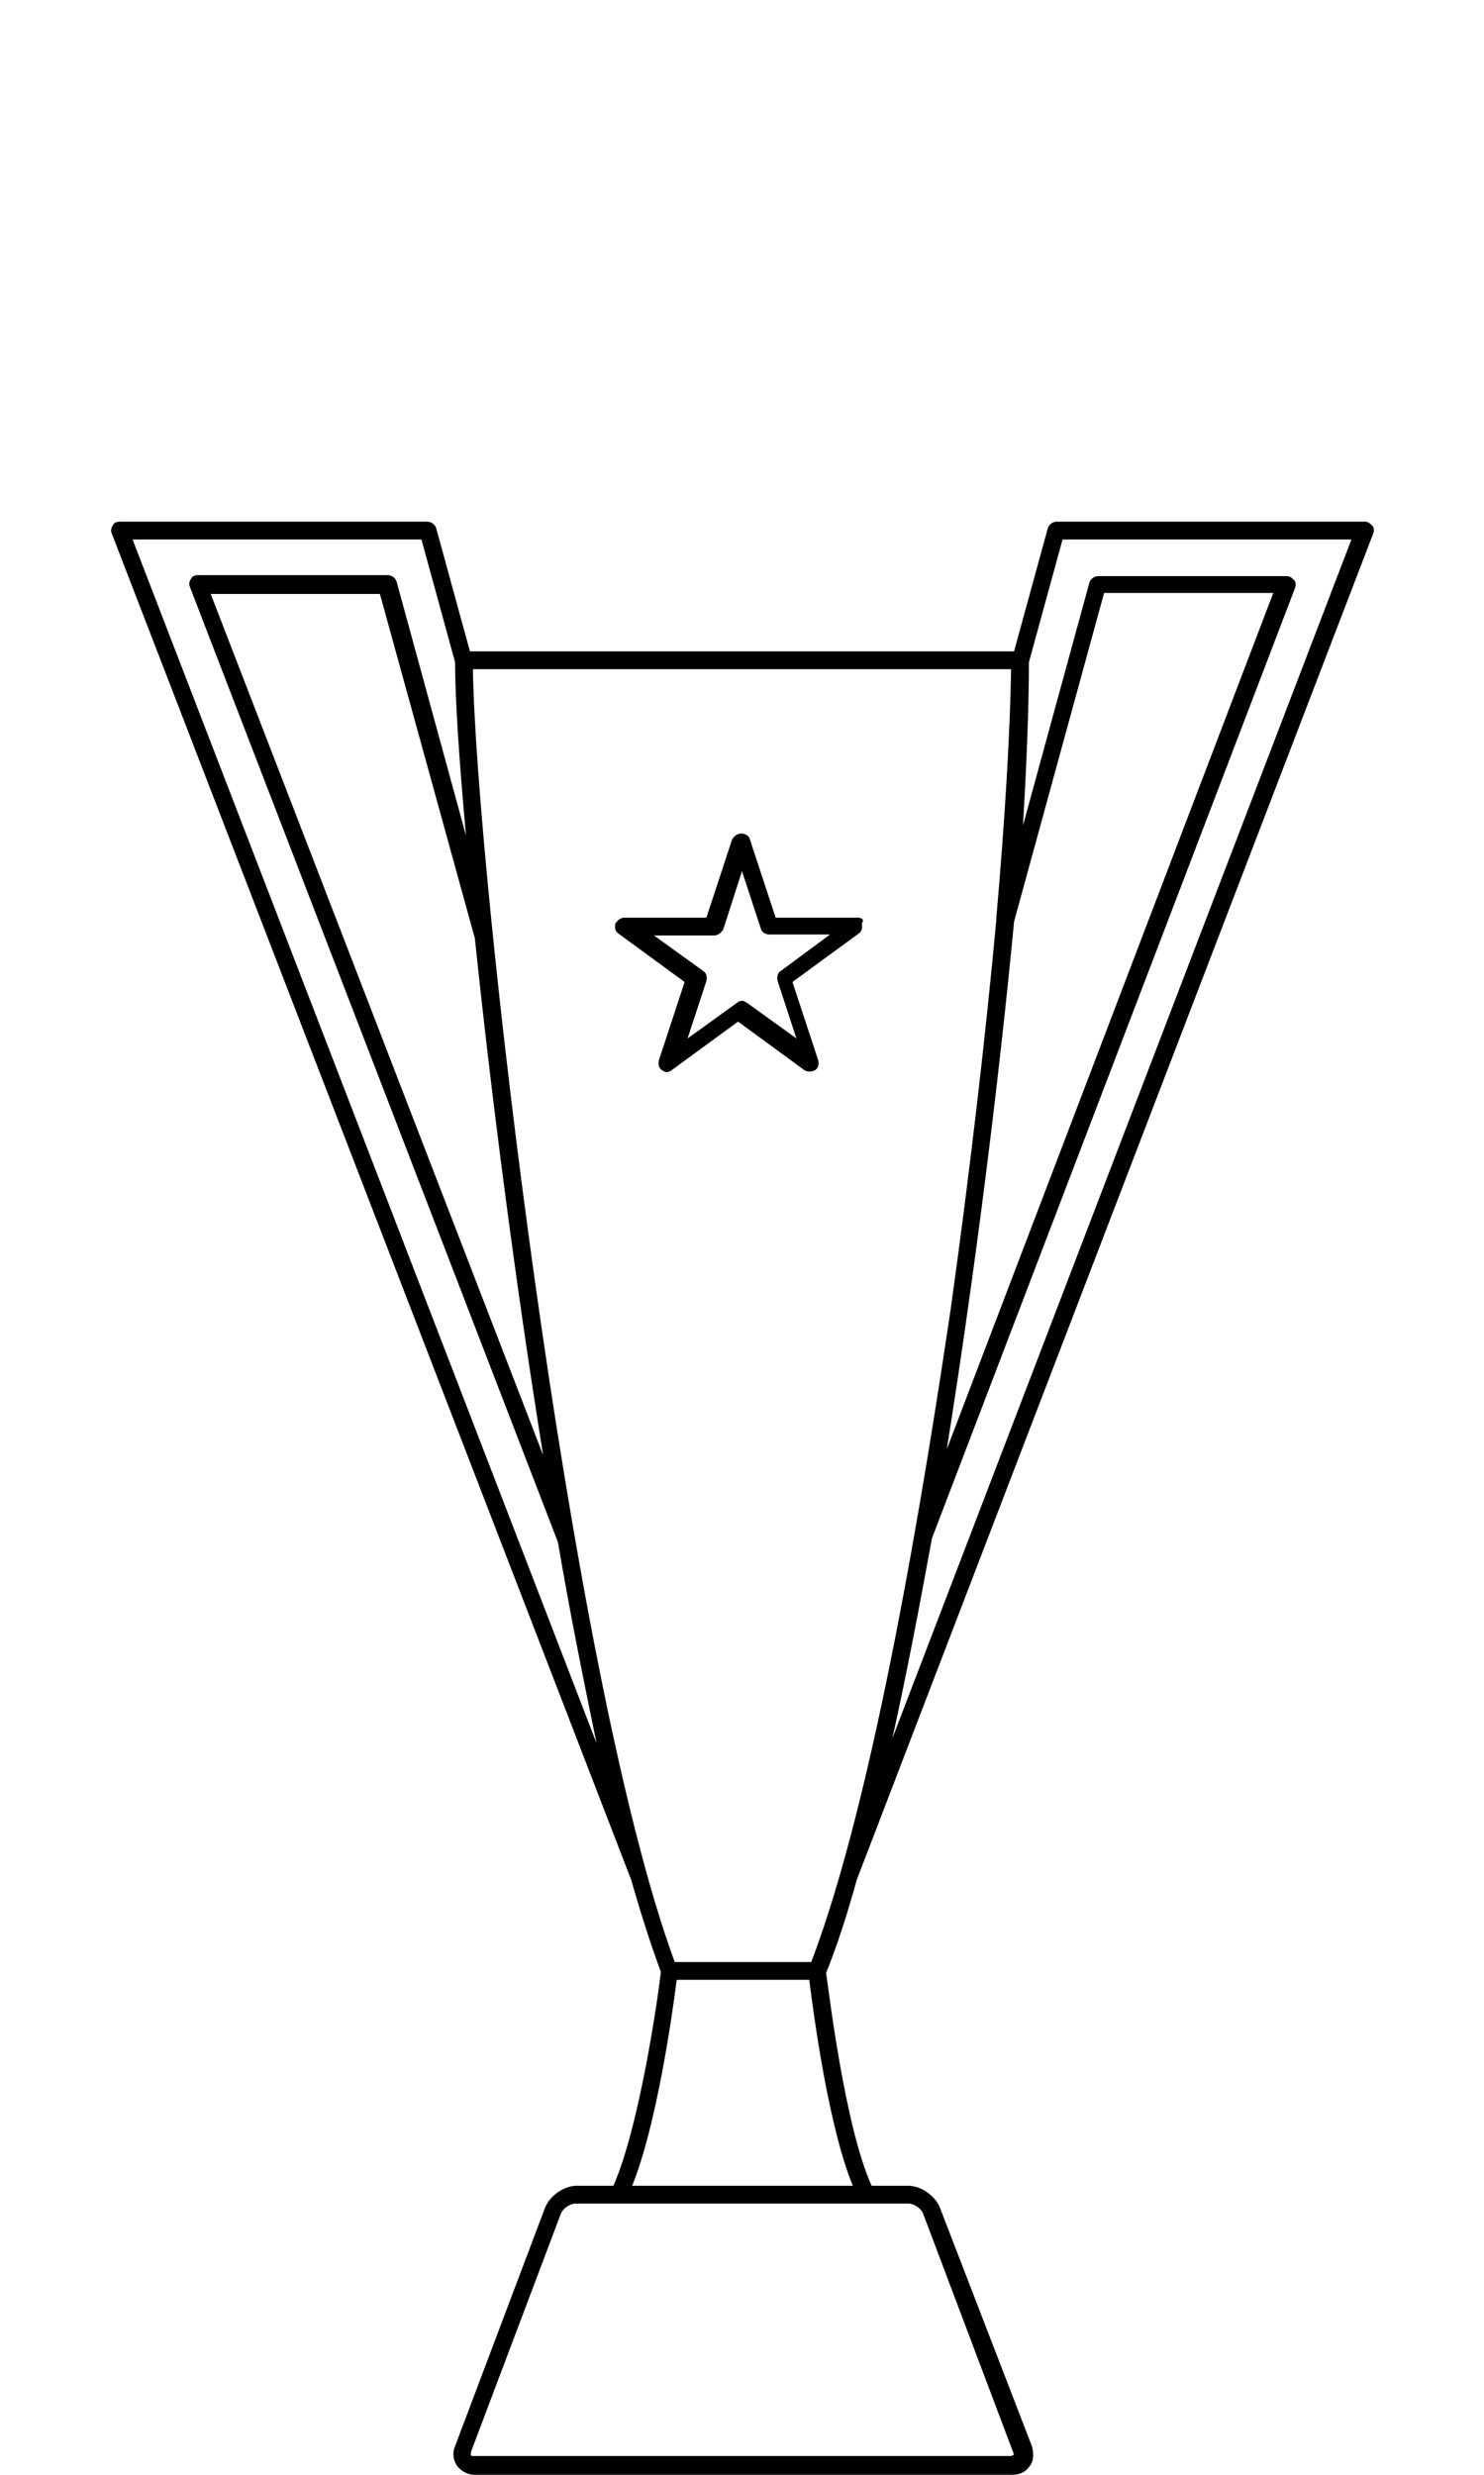<?xml version="1.0" encoding="utf-8"?>
<!-- Generator: Adobe Illustrator 21.1.0, SVG Export Plug-In . SVG Version: 6.00 Build 0)  -->
<svg version="1.1" id="Layer_1" xmlns="http://www.w3.org/2000/svg" xmlns:xlink="http://www.w3.org/1999/xlink" x="0px" y="0px"
	 viewBox="0 0 150 250" enable-background="new 0 0 150 250" xml:space="preserve">
<g>
	<path d="M86.6,189.9l52.2-136c0.1-0.3,0.1-0.6-0.1-0.8c-0.2-0.2-0.4-0.4-0.7-0.4h-31.2c-0.4,0-0.8,0.3-0.9,0.7l-3.4,12.4H47.5
		l-3.4-12.4c-0.1-0.4-0.5-0.7-0.9-0.7H12.1c-0.3,0-0.6,0.1-0.7,0.4c-0.2,0.2-0.2,0.6-0.1,0.8l52.5,136c0,0,0,0,0,0
		c1,3.5,2,6.6,3,9.3c-0.2,1.9-2.1,15.5-4.8,21.6h-3.7c-1.3,0-2.7,1-3.2,2.2l-9.1,24.1c-0.3,0.7-0.2,1.4,0.2,2c0.4,0.5,1,0.9,1.8,0.9
		h54.3c0.8,0,1.4-0.3,1.8-0.9c0.4-0.5,0.4-1.3,0.2-2L95,223c-0.5-1.2-1.9-2.2-3.2-2.2h-3.7c-2.7-6-4.3-19.5-4.6-21.5
		C84.6,196.6,85.6,193.5,86.6,189.9C86.6,190,86.6,190,86.6,189.9z M104,66.9l3.4-12.4h29.2L90.2,175.6c1.4-6.3,2.7-13.1,4-20.2
		c0,0,0,0,0,0l36.7-96c0.1-0.3,0.1-0.6-0.1-0.8c-0.2-0.2-0.4-0.4-0.7-0.4h-19.1c-0.4,0-0.8,0.3-0.9,0.7l-6.7,24.5
		C103.8,76.7,104,71.1,104,66.9z M102.5,93.1l9.1-33.2h17.1l-33,86.5C98.6,128.2,101,108.9,102.5,93.1z M13.4,54.5h29.2L46,66.9
		c0,3.7,0.4,9.8,1.1,17.5l-7-25.6c-0.1-0.4-0.5-0.7-0.9-0.7H20c-0.3,0-0.6,0.1-0.7,0.4c-0.2,0.2-0.2,0.6-0.1,0.8l37.2,96.5l0,0
		c1.2,7.1,2.6,14,3.9,20.3L13.4,54.5z M48,94.8C48,94.8,48,94.8,48,94.8c1.6,15.3,4,34.2,6.9,52.2l-33.6-87h17.1L48,94.8z
		 M91.8,222.6c0.6,0,1.3,0.5,1.5,1l9.1,24.1c0.1,0.2,0.1,0.3,0,0.3c0,0-0.1,0.1-0.3,0.1H47.9c-0.2,0-0.3,0-0.3-0.1c0,0,0-0.2,0-0.3
		l9.1-24.1c0.2-0.5,0.9-1,1.5-1H91.8z M86.2,220.8H63.9c2.5-6.2,4.1-17.6,4.5-20.8h13.4C82.2,203.2,83.7,214.7,86.2,220.8z
		 M82,198.2H68.2C57.4,168.9,48.1,87.5,47.8,67.6h54.4c-0.1,6.2-0.6,15-1.5,25.2c0,0.1,0,0.2,0,0.2c-1.1,11.9-2.7,25.6-4.6,39.2
		C93.5,149.7,88.4,181.5,82,198.2z"/>
	<path d="M86.7,92.7h-8.3l-2.6-7.9c-0.1-0.4-0.5-0.6-0.9-0.6c-0.4,0-0.7,0.3-0.9,0.6l-2.6,7.9h-8.3c-0.4,0-0.7,0.3-0.9,0.6
		c-0.1,0.4,0,0.8,0.3,1l6.7,4.9l-2.6,7.9c-0.1,0.4,0,0.8,0.3,1c0.2,0.1,0.3,0.2,0.5,0.2c0.2,0,0.4-0.1,0.5-0.2l6.7-4.9l6.7,4.9
		c0.3,0.2,0.7,0.2,1.1,0c0.3-0.2,0.4-0.6,0.3-1l-2.6-7.9l6.7-4.9c0.3-0.2,0.4-0.6,0.3-1C87.4,92.9,87.1,92.7,86.7,92.7z M78.9,98.1
		c-0.3,0.2-0.4,0.6-0.3,1l1.9,5.8l-5-3.6c-0.2-0.1-0.3-0.2-0.5-0.2c-0.2,0-0.4,0.1-0.5,0.2l-5,3.6l1.9-5.8c0.1-0.4,0-0.8-0.3-1
		l-5-3.6h6.1c0.4,0,0.7-0.3,0.9-0.6L75,88l1.9,5.8c0.1,0.4,0.5,0.6,0.9,0.6h6.1L78.9,98.1z"/>
</g>
</svg>
